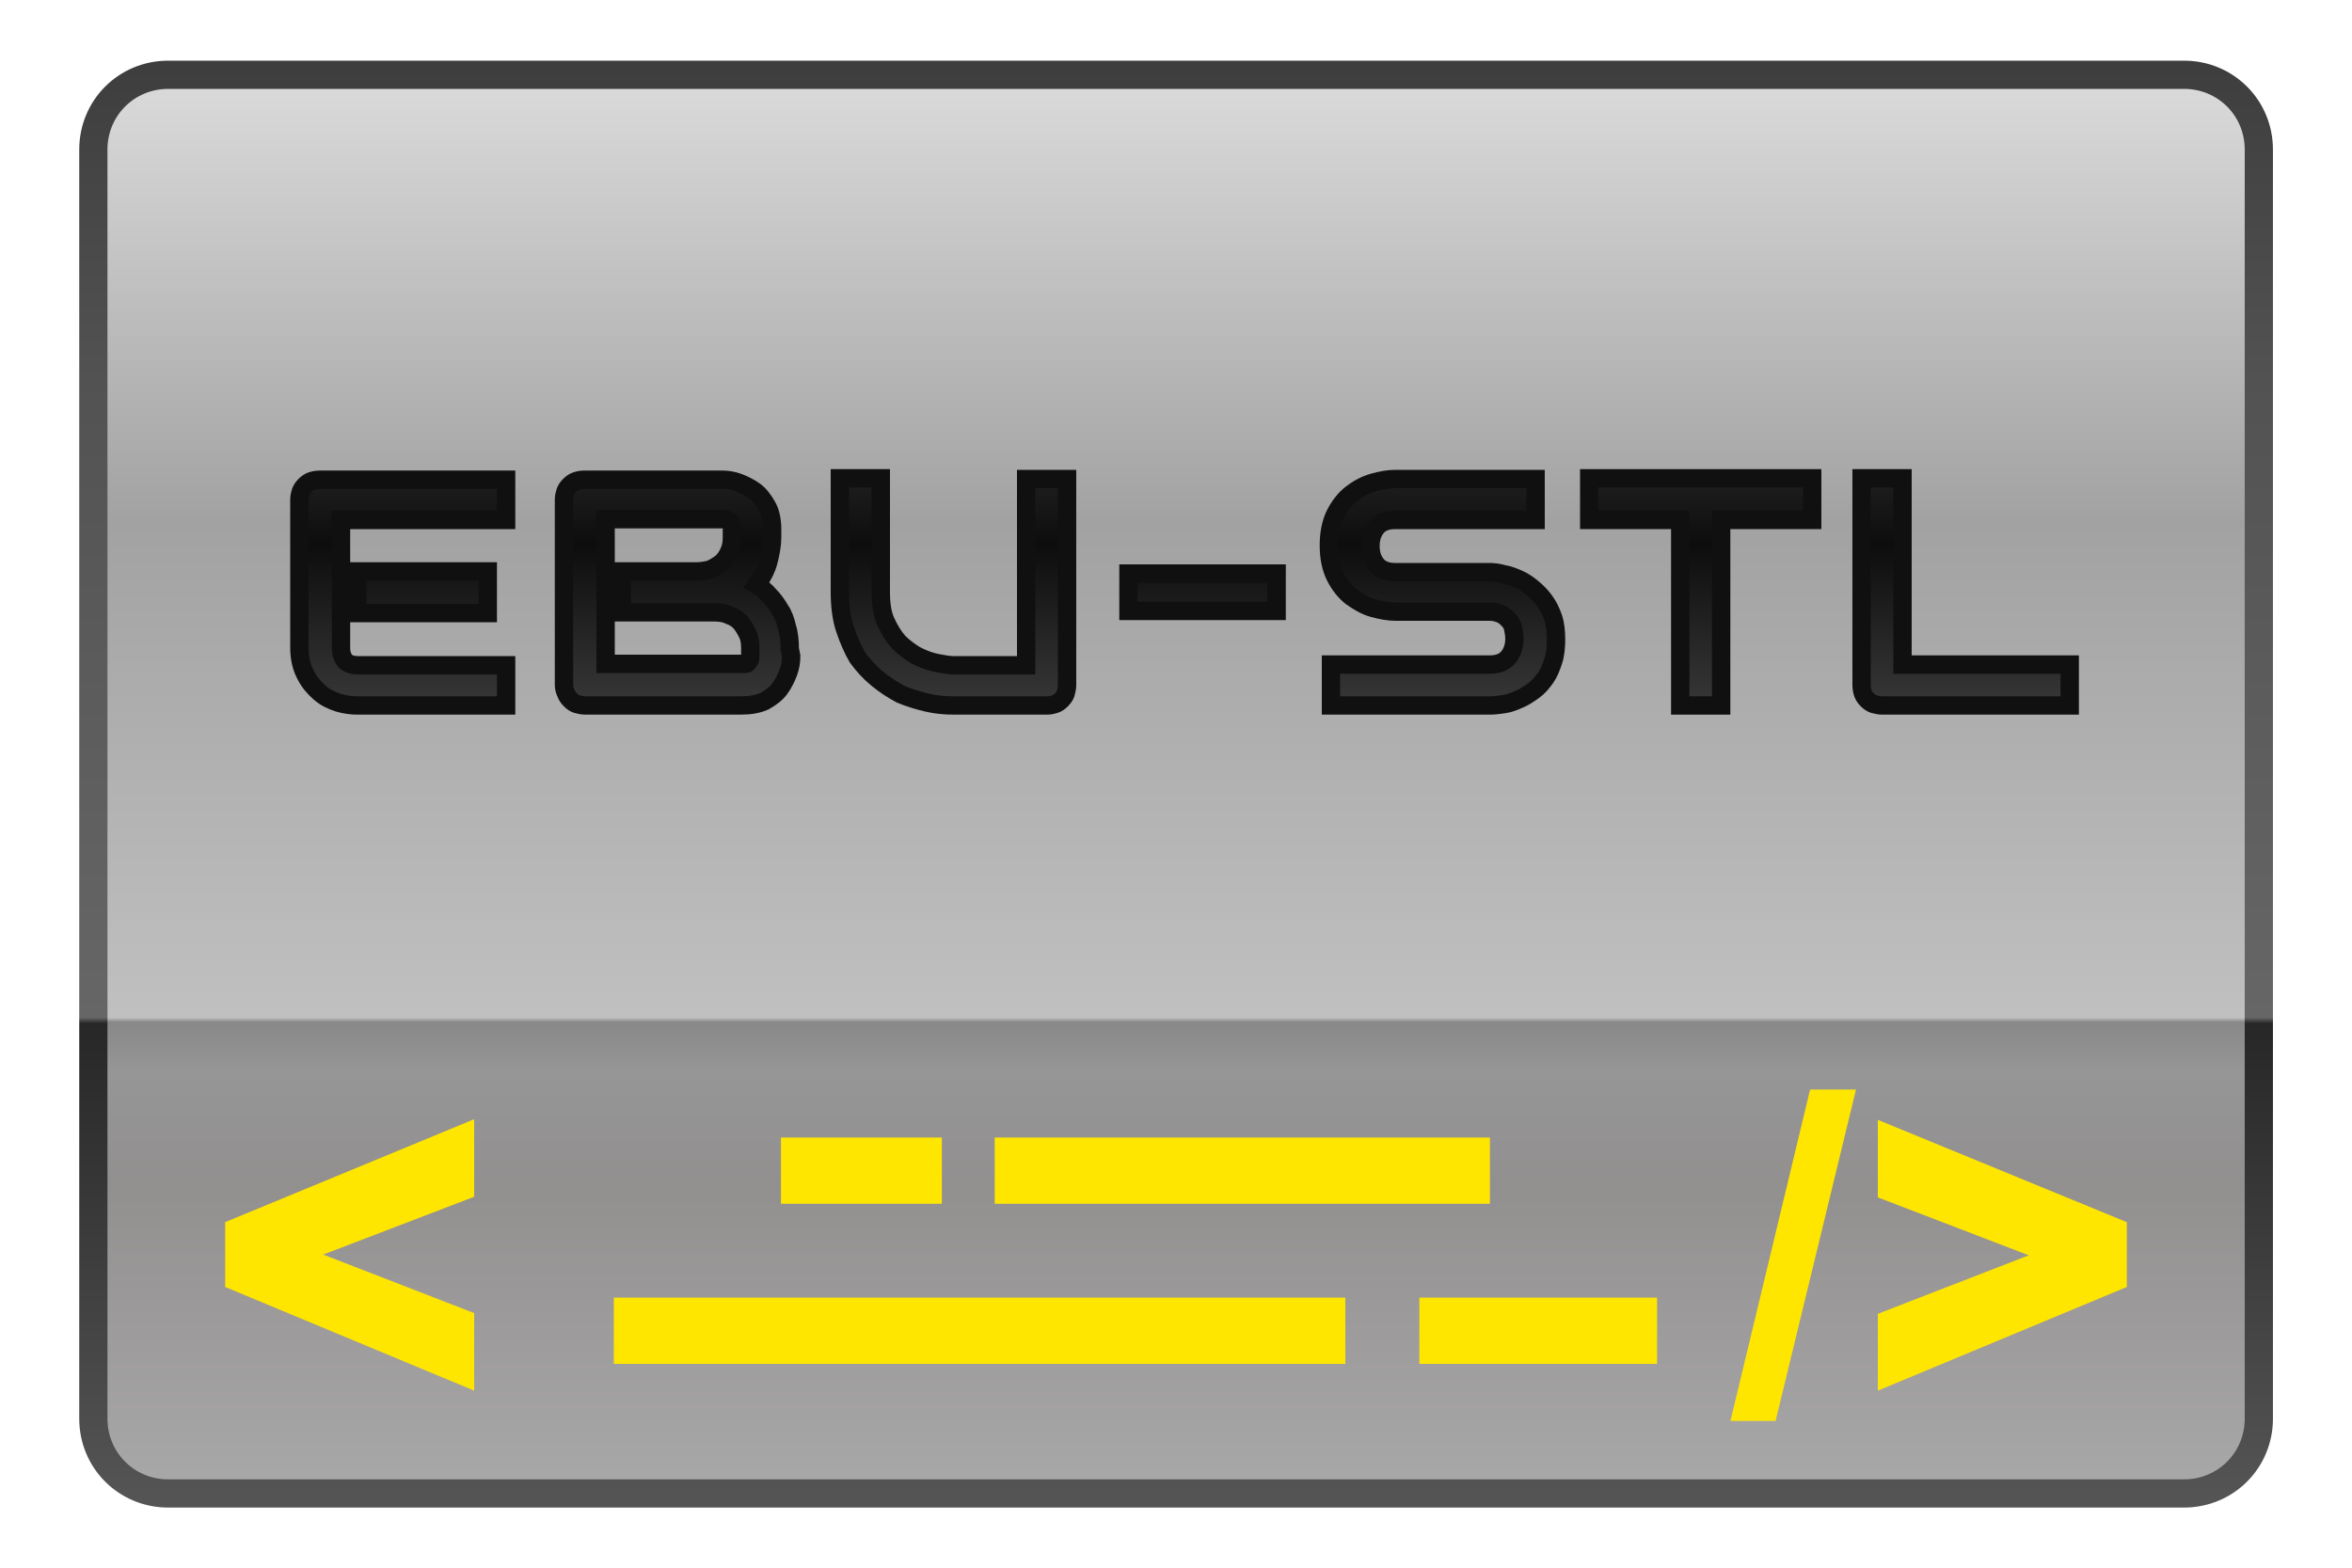 <svg height="150" viewBox="0 0 225 150" width="225" xmlns="http://www.w3.org/2000/svg"><linearGradient id="a" gradientUnits="userSpaceOnUse" spreadMethod="reflect" x1="18.25" x2="18.25" y1="22.26" y2="1.26"><stop offset="0" stop-color="#afafaf"/><stop offset=".26" stop-color="#928f8f"/><stop offset=".337" stop-color="#969696"/><stop offset=".37" stop-color="#888"/><stop offset=".373" stop-color="#c0c0c0"/><stop offset=".708" stop-color="#a2a2a2"/><stop offset="1" stop-color="#d9d9d9"/></linearGradient><linearGradient id="b" gradientUnits="userSpaceOnUse" x1="4.83" x2="4.83" y1=".96" y2="21.77"><stop offset="0" stop-color="#3e3e3e"/><stop offset=".211" stop-color="#525252"/><stop offset=".647" stop-color="#666"/><stop offset=".651" stop-color="#272727"/><stop offset="1" stop-color="#585858"/></linearGradient><linearGradient id="c" gradientUnits="userSpaceOnUse" spreadMethod="reflect" x1="16.67" x2="16.67" y1="11.34" y2="7.72"><stop offset="0" stop-color="#505050"/><stop offset="1" stop-color="#0d0d0d"/></linearGradient><path d="m2.38 1.06h28.57c.59 0 1.06.47 1.06 1.06v17.99c0 .59-.47 1.06-1.06 1.06h-28.57c-.59 0-1.06-.47-1.06-1.06v-17.99c0-.59.47-1.06 1.06-1.06zm0 0" fill="url(#a)" stroke="url(#b)" stroke-width=".4" transform="matrix(6.75 0 0 6.75 .02 0)"/><g fill="#ffe600"><path d="m74.71 108.84h15.39v6.34h-15.39zm0 0"/><path d="m135.78 124.16h22.74v6.34h-22.74zm0 0"/><path d="m95.16 108.84h47.37v6.34h-47.37zm0 0"/><path d="m58.72 124.16h69.98v6.34h-69.98zm0 0"/><path d="m173.16 104.25-7.62 31.71h4.32l7.69-31.71zm6.48 2.9v7.42l14.44 5.54-14.44 5.6v7.35l23.82-9.92v-6.2zm-134.28-.06-23.82 9.85v6.2l23.82 9.92v-7.42l-14.44-5.6 14.44-5.53zm0 0"/></g><g fill="url(#c)" stroke="#101010" stroke-width=".26"><path d="m6.91 8.69h-1.85v-.59h1.85zm.26 1.31h-2.11c-.08 0-.17-.01-.27-.04-.09-.03-.18-.07-.26-.14s-.15-.15-.2-.25c-.06-.11-.09-.24-.09-.39v-2.1c0-.04.01-.08.02-.11s.03-.06.06-.09.06-.05.09-.06.07-.02.12-.02h2.64v.57h-2.34v1.82c0 .07.02.13.06.18.04.04.1.06.18.06h2.1zm0 0" transform="matrix(6.75 0 0 6.75 .02 0)"/><path d="m11.21 9.3c0 .07-.01.15-.04.23s-.07.16-.12.23-.13.13-.22.18c-.09.04-.2.06-.33.06h-2.21c-.04 0-.08-.01-.12-.02-.03-.01-.06-.03-.09-.06s-.05-.06-.06-.09c-.02-.04-.03-.08-.03-.12v-2.63c0-.04.01-.08.02-.11s.03-.06.06-.09.06-.05.09-.06.07-.02.12-.02h1.95c.07 0 .15.01.23.04s.16.07.23.12.13.13.18.22.07.2.07.33v.11c0 .1-.02.21-.05.33s-.09.23-.17.34c.07.04.13.09.18.15.06.06.11.13.15.2.05.07.08.16.1.25.03.09.04.2.04.31zm-.58-.12c0-.07-.01-.14-.04-.2s-.06-.11-.1-.16c-.05-.05-.1-.08-.16-.1-.06-.03-.13-.04-.21-.04h-1.31v-.58h1.05c.07 0 .14-.01.21-.03.06-.03.11-.06.16-.1.05-.05.08-.1.1-.15.03-.06.04-.13.04-.21v-.12c0-.09-.04-.13-.12-.13h-1.67v2.05h1.93.04c.01 0 .03 0 .04-.01s.02-.02.03-.04.01-.04.01-.07zm0 0" transform="matrix(6.75 0 0 6.75 .02 0)"/><path d="m15.12 9.71c0 .04-.01.08-.02.12-.01.03-.03.06-.06.09s-.06.05-.09.06-.07.02-.11.02h-1.32c-.13 0-.25-.01-.38-.04s-.26-.07-.38-.12c-.11-.06-.22-.13-.33-.22s-.2-.19-.28-.3c-.07-.12-.13-.26-.18-.41s-.07-.33-.07-.52v-1.61h.58v1.61c0 .17.02.31.07.42s.11.21.18.29c.07.07.15.13.23.18.09.05.17.08.24.1s.14.03.2.04.1.01.11.01h1.03v-2.64h.58zm0 0" transform="matrix(6.75 0 0 6.75 .02 0)"/><path d="m18.09 8.66h-2.1v-.53h2.1zm0 0" transform="matrix(6.75 0 0 6.75 .02 0)"/><path d="m22.05 9.06c0 .11-.01.22-.04.31s-.06.17-.11.24-.1.13-.17.18-.13.09-.2.12-.14.06-.21.07-.14.02-.21.02h-2.25v-.58h2.25c.11 0 .2-.03.26-.1s.09-.16.09-.27c0-.05-.01-.1-.02-.15s-.04-.09-.07-.12-.06-.06-.11-.08-.1-.03-.15-.03h-1.34c-.09 0-.2-.02-.31-.05s-.21-.09-.31-.16c-.09-.07-.17-.17-.23-.29s-.09-.27-.09-.44.03-.32.09-.44.14-.22.23-.29.2-.13.31-.16.21-.05.31-.05h1.99v.58h-1.99c-.11 0-.2.03-.26.1s-.09.16-.09.27.03.2.09.27.15.1.26.1h1.34c.06 0 .13.01.2.03.07.01.14.04.21.07s.14.08.2.13.12.11.17.18.09.15.12.24.04.2.04.31zm0 0" transform="matrix(6.75 0 0 6.75 .02 0)"/><path d="m25.68 7.37h-1.29v2.63h-.58v-2.63h-1.29v-.59h3.16zm0 0" transform="matrix(6.75 0 0 6.75 .02 0)"/><path d="m29.33 10h-2.66c-.04 0-.08-.01-.12-.02-.03-.01-.06-.03-.09-.06s-.05-.06-.06-.09-.02-.07-.02-.12v-2.93h.58v2.64h2.37zm0 0" transform="matrix(6.75 0 0 6.75 .02 0)"/></g></svg>
